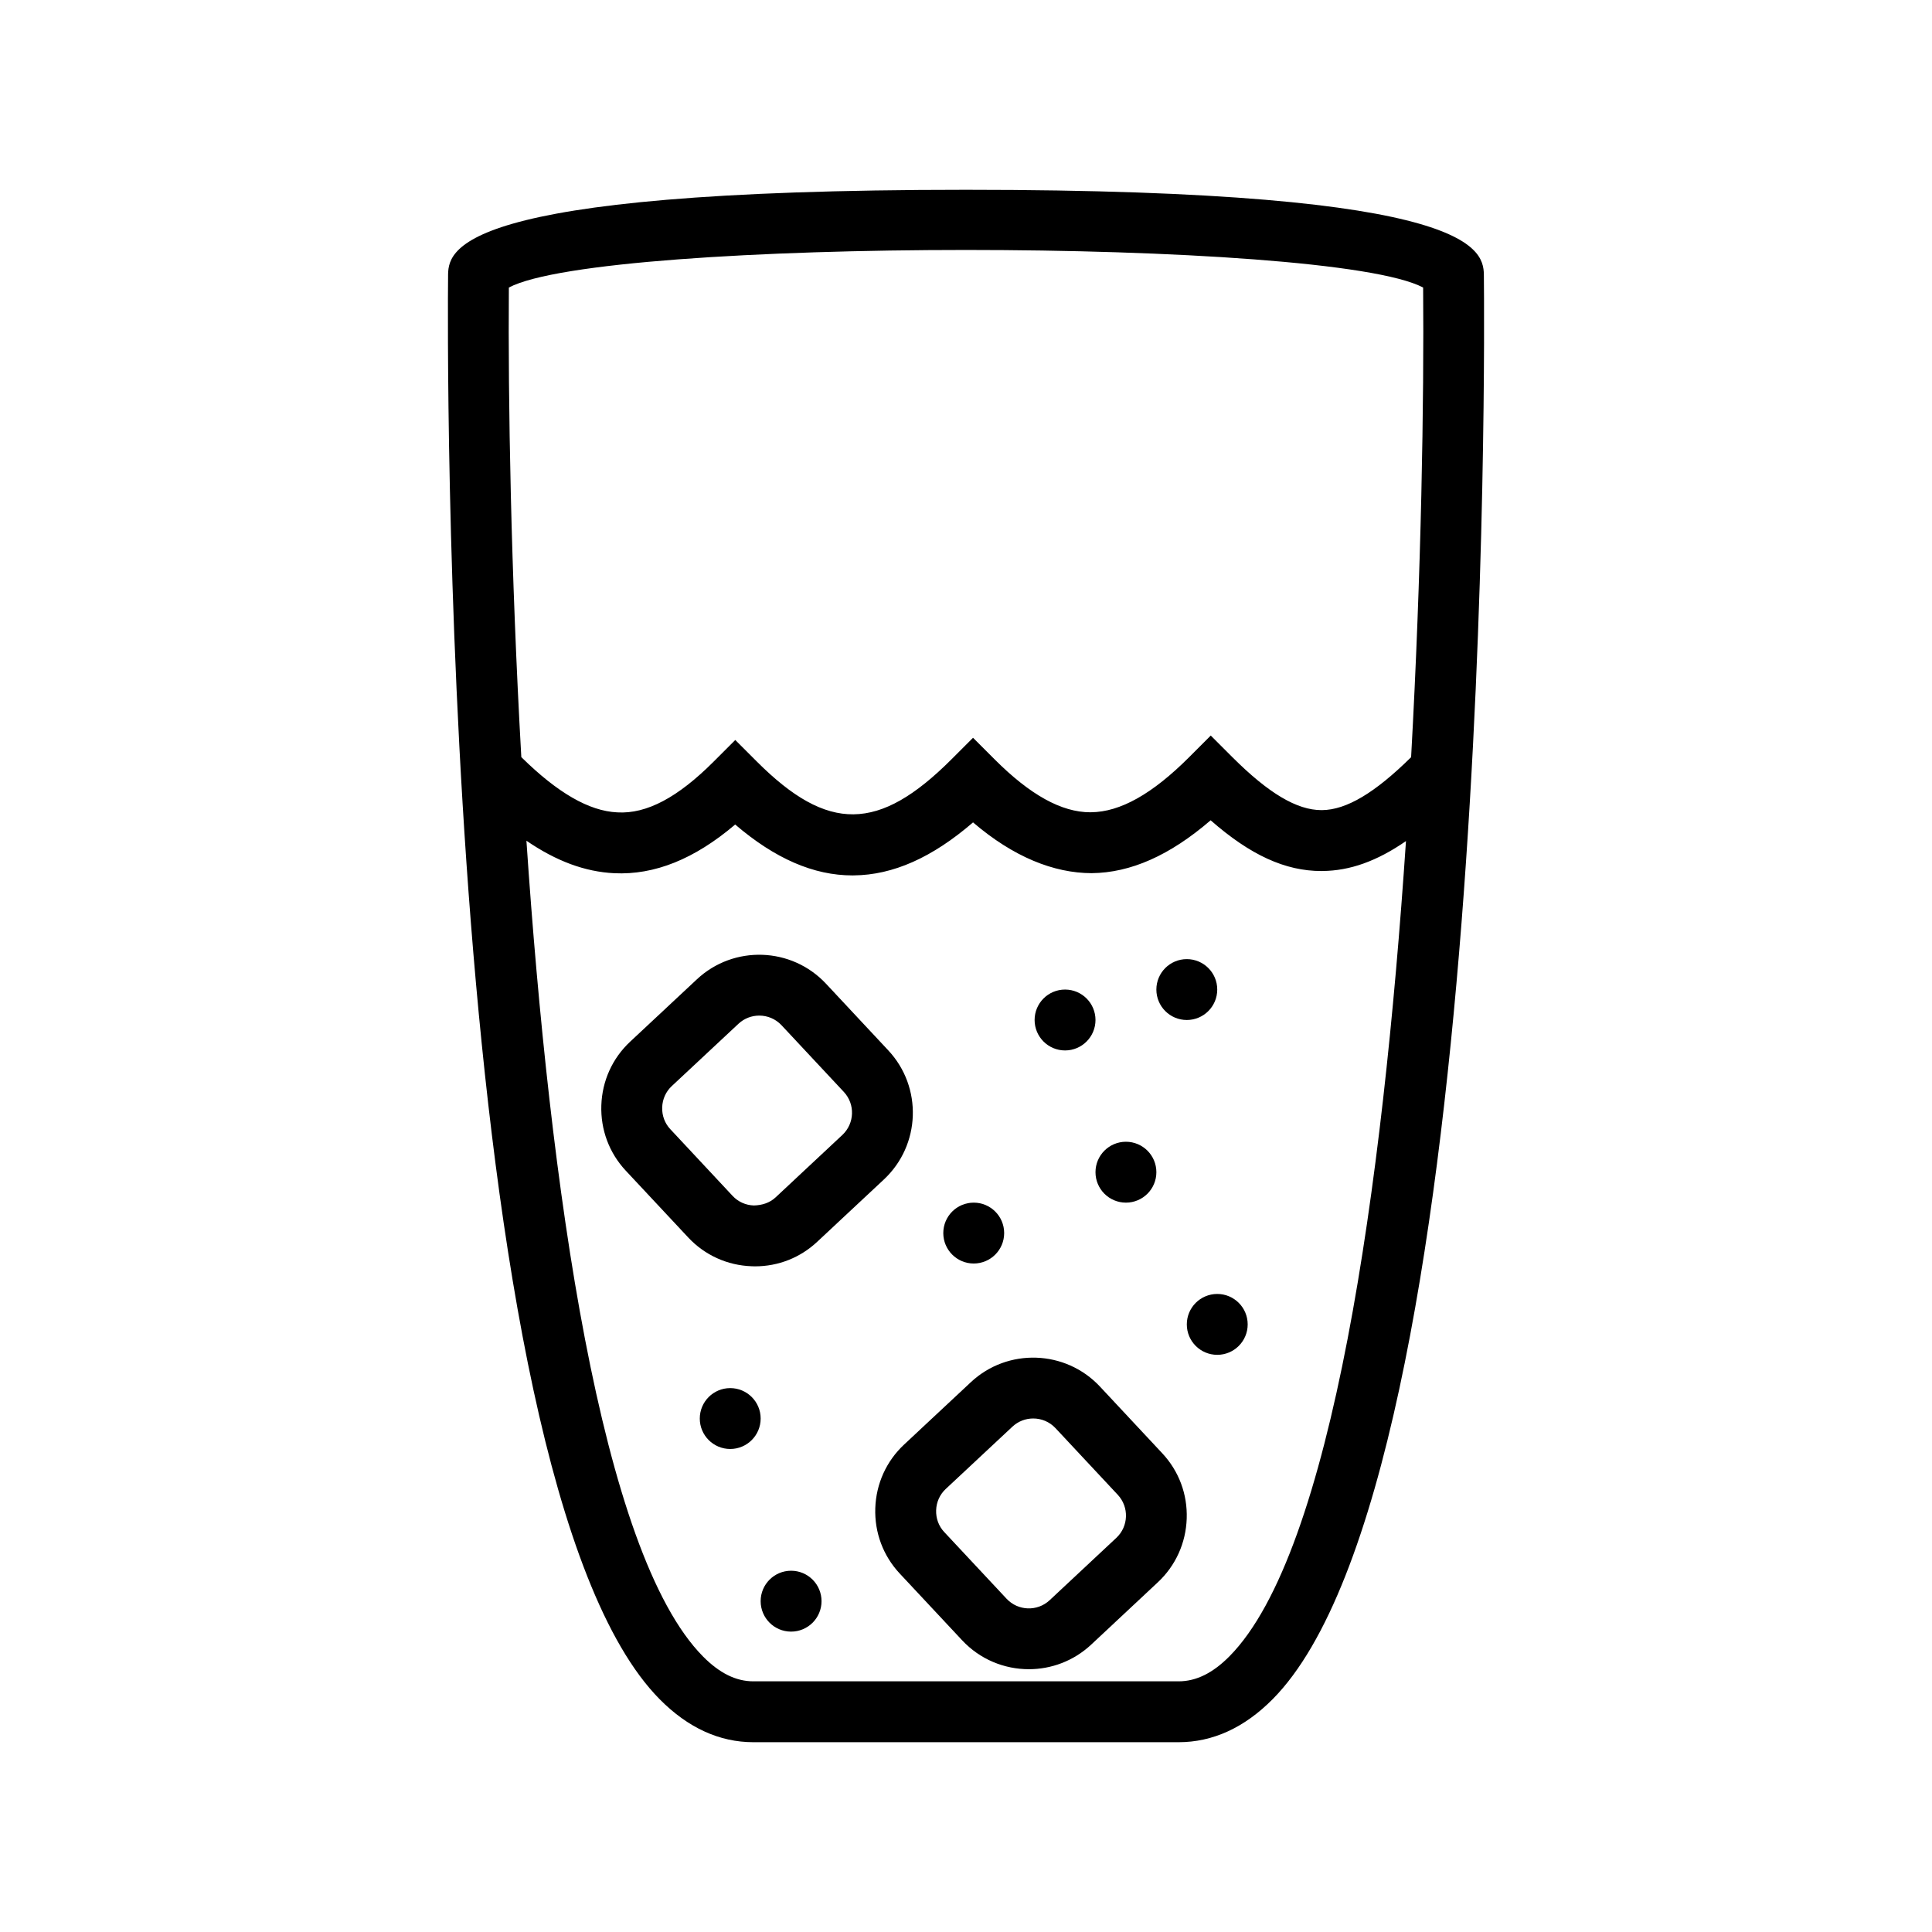 <?xml version="1.0" encoding="utf-8"?>
<!-- Generator: Adobe Illustrator 16.0.0, SVG Export Plug-In . SVG Version: 6.00 Build 0)  -->
<!DOCTYPE svg PUBLIC "-//W3C//DTD SVG 1.1//EN" "http://www.w3.org/Graphics/SVG/1.1/DTD/svg11.dtd">
<svg version="1.1" id="Capa_1" xmlns="http://www.w3.org/2000/svg" xmlns:xlink="http://www.w3.org/1999/xlink" x="0px" y="0px"
	 width="350px" height="350px" viewBox="0 0 350 350" enable-background="new 0 0 350 350" xml:space="preserve">
<g>
	<path d="M268.821,50.21c0-4.731,0-15.826-93.827-15.826c-93.827,0-93.822,11.095-93.822,15.771
		c-0.088,8.856-1.676,217.277,38.353,257.698c5.101,5.15,10.803,7.764,16.951,7.764h77.042c6.187,0,11.927-2.63,17.055-7.813
		C270.686,267.25,268.915,59,268.821,50.21z M92.185,52.09c17.095-9.076,148.53-9.076,165.629,0
		c0.171,20.277-0.313,51.466-2.178,85.082c-6.568,6.479-11.713,9.545-16.146,9.589c-0.027,0-0.061,0-0.094,0
		c-4.467,0-9.6-3.061-16.157-9.611l-3.898-3.899l-3.897,3.899c-6.679,6.684-12.502,9.953-17.796,9.998
		c-0.044,0-0.083,0.005-0.121,0.005c-5.223,0-10.902-3.143-17.354-9.601l-3.898-3.898l-3.899,3.898
		c-13.174,13.179-22.405,13.273-35.275,0.403l-3.899-3.899l-3.899,3.899c-6.452,6.458-12.115,9.534-17.48,9.214
		c-5.117-0.243-10.813-3.535-17.381-10.009C92.543,103.567,92.031,72.394,92.185,52.09z M222.732,300.05
		c-3.022,3.049-6.039,4.538-9.214,4.538h-77.042c-3.138,0-6.121-1.473-9.115-4.494c-18.578-18.761-27.771-85.263-31.994-147.791
		c5.415,3.711,10.621,5.63,15.92,5.89c7.279,0.342,14.508-2.542,21.897-8.823c7.235,6.192,14.227,9.22,21.258,9.22
		c0.077,0,0.154-0.005,0.232-0.005c7.097-0.066,14.199-3.215,21.6-9.601c7.306,6.253,14.602,9.181,21.473,9.198
		c7.085-0.066,14.178-3.209,21.572-9.579c7.207,6.32,13.532,9.193,20.062,9.193c0.071,0,0.137,0,0.209-0.006
		c4.968-0.044,9.849-1.781,15.115-5.42C250.514,214.813,241.349,281.229,222.732,300.05z"/>
	<circle cx="192.944" cy="184.782" r="5.515"/>
	<circle cx="203.973" cy="212.354" r="5.515"/>
	<circle cx="220.516" cy="239.926" r="5.514"/>
	<circle cx="176.4" cy="223.383" r="5.514"/>
	<circle cx="215.001" cy="179.268" r="5.514"/>
	<path d="M136.774,229.41c4.213,0,8.2-1.566,11.271-4.45l12.087-11.294c6.661-6.226,7.02-16.714,0.794-23.375l-11.293-12.087
		c-6.231-6.662-16.719-7.025-23.381-0.794l-12.087,11.293c-3.221,3.005-5.079,7.103-5.228,11.531
		c-0.149,4.422,1.422,8.63,4.433,11.85l11.294,12.082c3.005,3.221,7.103,5.079,11.525,5.228
		C136.383,229.405,136.582,229.41,136.774,229.41z M121.428,204.557c-0.998-1.063-1.517-2.47-1.467-3.954
		c0.05-1.482,0.667-2.845,1.731-3.843l12.088-11.294c1.064-0.992,2.415-1.482,3.766-1.482c1.478,0,2.944,0.584,4.031,1.742
		l11.294,12.087c2.073,2.218,1.952,5.713-0.265,7.792l-12.093,11.305c-1.064,1.004-2.459,1.434-3.948,1.473
		c-1.483-0.05-2.846-0.668-3.844-1.732L121.428,204.557z"/>
	<path d="M199.264,251.188c-6.231-6.662-16.72-7.021-23.382-0.795l-12.087,11.294c-3.22,3.005-5.078,7.102-5.228,11.53
		c-0.148,4.422,1.423,8.63,4.434,11.85l11.293,12.082c3.252,3.485,7.67,5.244,12.093,5.244c4.047,0,8.101-1.478,11.287-4.45
		l12.082-11.298c3.221-3.012,5.074-7.104,5.228-11.526c0.155-4.422-1.422-8.63-4.434-11.85L199.264,251.188z M202.235,278.598
		l-12.088,11.3c-2.222,2.073-5.718,1.952-7.797-0.27l-11.293-12.083c-0.999-1.064-1.517-2.471-1.467-3.953
		c0.05-1.483,0.667-2.846,1.731-3.844l12.087-11.293c1.064-0.993,2.416-1.484,3.767-1.484c1.478,0,2.945,0.585,4.031,1.743
		l11.293,12.087C204.573,273.023,204.457,276.521,202.235,278.598z"/>
	<circle cx="132.286" cy="256.982" r="5.514"/>
	<circle cx="143.314" cy="290.068" r="5.515"/>
</g>
</svg>
